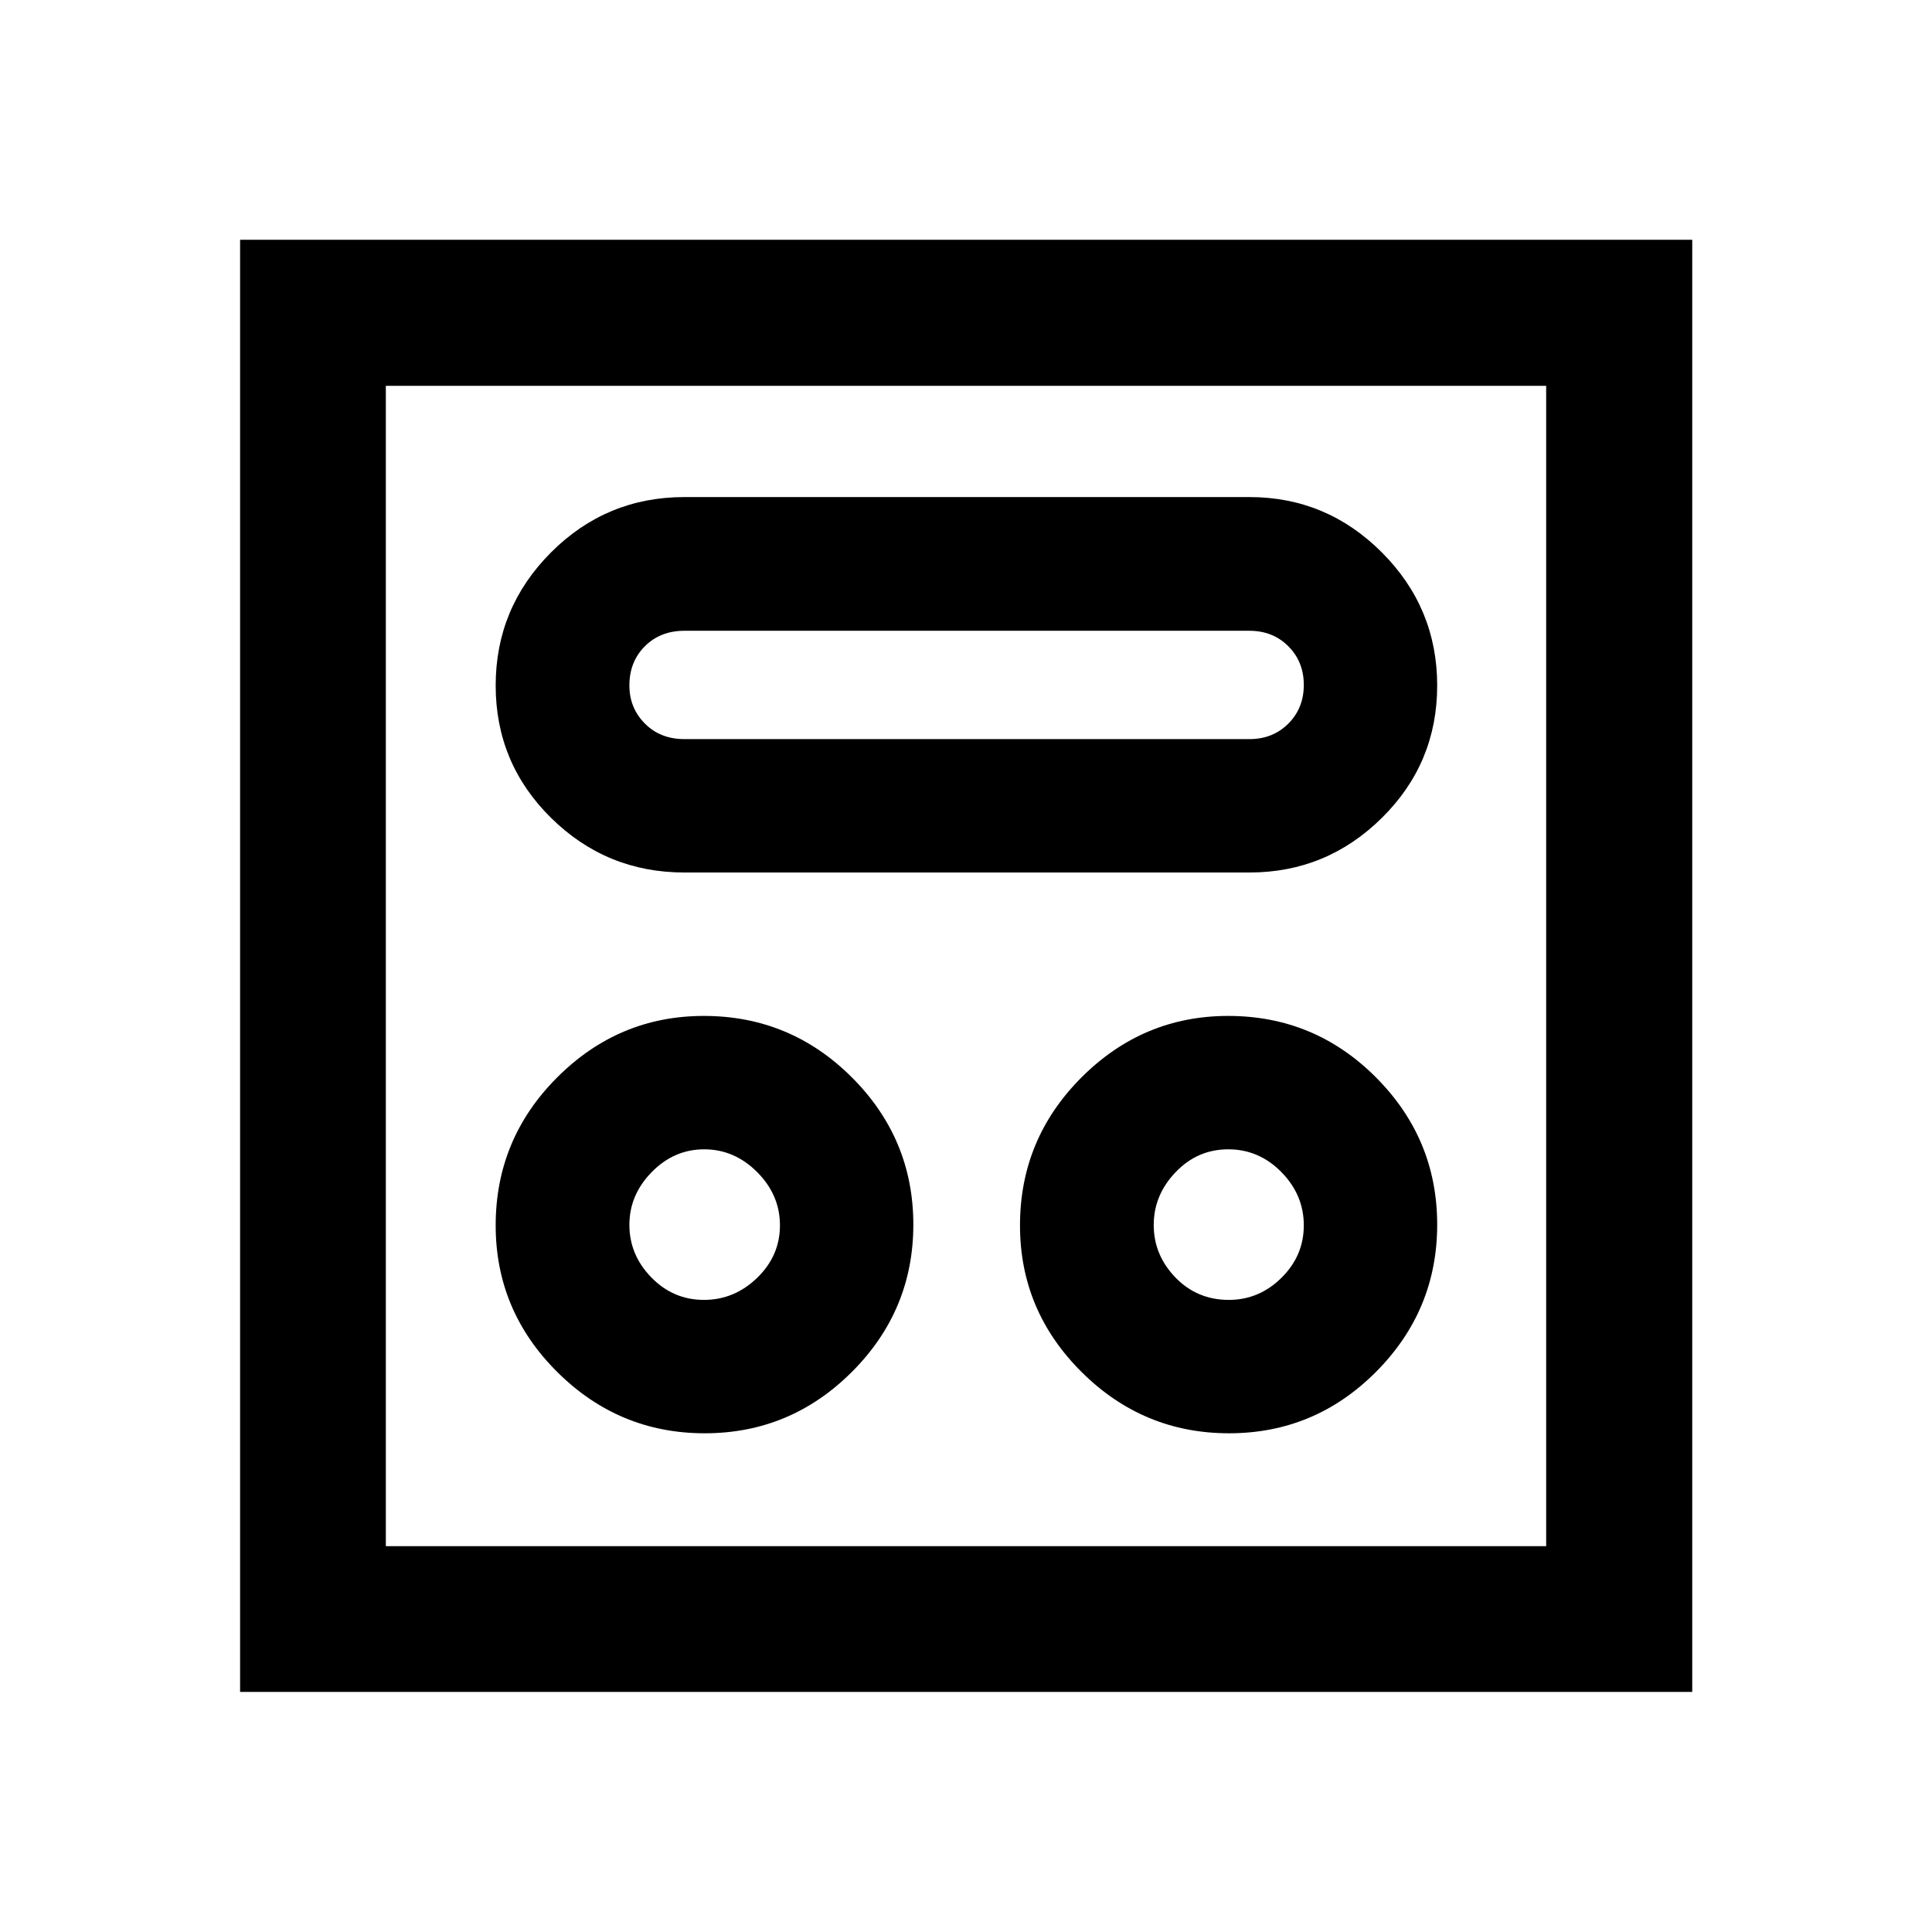 <svg xmlns="http://www.w3.org/2000/svg" height="40" viewBox="0 -960 960 960" width="40"><path d="M350.16-247.81q42.64 0 73.16-30.52 30.51-30.51 30.51-73.17 0-42.65-30.55-73.17-30.56-30.52-73.55-30.52-42.33 0-72.88 30.56-30.55 30.56-30.55 73.54 0 42.4 30.61 72.84 30.61 30.44 73.25 30.44Zm260.53 0q42.64 0 73.04-30.52 30.4-30.51 30.4-73.17 0-42.65-30.44-73.17-30.44-30.52-73.42-30.52-42.33 0-72.89 30.56-30.55 30.56-30.55 73.54 0 42.4 30.61 72.84 30.61 30.44 73.25 30.44ZM349.8-314.09q-15.29 0-26.18-11.19-10.88-11.18-10.88-26.09t11.09-26.22q11.08-11.32 26.1-11.32 15.02 0 26.32 11.34 11.3 11.33 11.3 26.44 0 15.11-11.32 26.07-11.33 10.97-26.43 10.97Zm260.82 0q-15.81 0-26.58-11.16-10.76-11.17-10.76-26.05t10.86-26.24q10.87-11.37 26.17-11.37 15.31 0 26.43 11.34 11.11 11.33 11.11 26.44 0 15.11-11.11 26.07-11.11 10.97-26.12 10.97ZM340.07-526.46h280.78q38.34 0 65.81-27.15t27.47-65.75q0-38.6-27.47-66.13-27.47-27.52-65.81-27.52H340.09q-38.83 0-66.31 27.52-27.48 27.53-27.48 66.13 0 38.6 27.51 65.75 27.52 27.15 66.26 27.15Zm.01-66.28q-11.96 0-19.65-7.74-7.69-7.74-7.69-18.93 0-11.78 7.69-19.47 7.69-7.69 19.65-7.69h280.76q11.62 0 19.32 7.69 7.69 7.69 7.69 19.22 0 11.54-7.69 19.23-7.7 7.69-19.32 7.69H340.08ZM119.3-119.3v-721.56h721.56v721.56H119.3Zm72.42-72.42h576.56v-576.56H191.72v576.56Zm0 0v-576.56 576.56Z"/></svg>